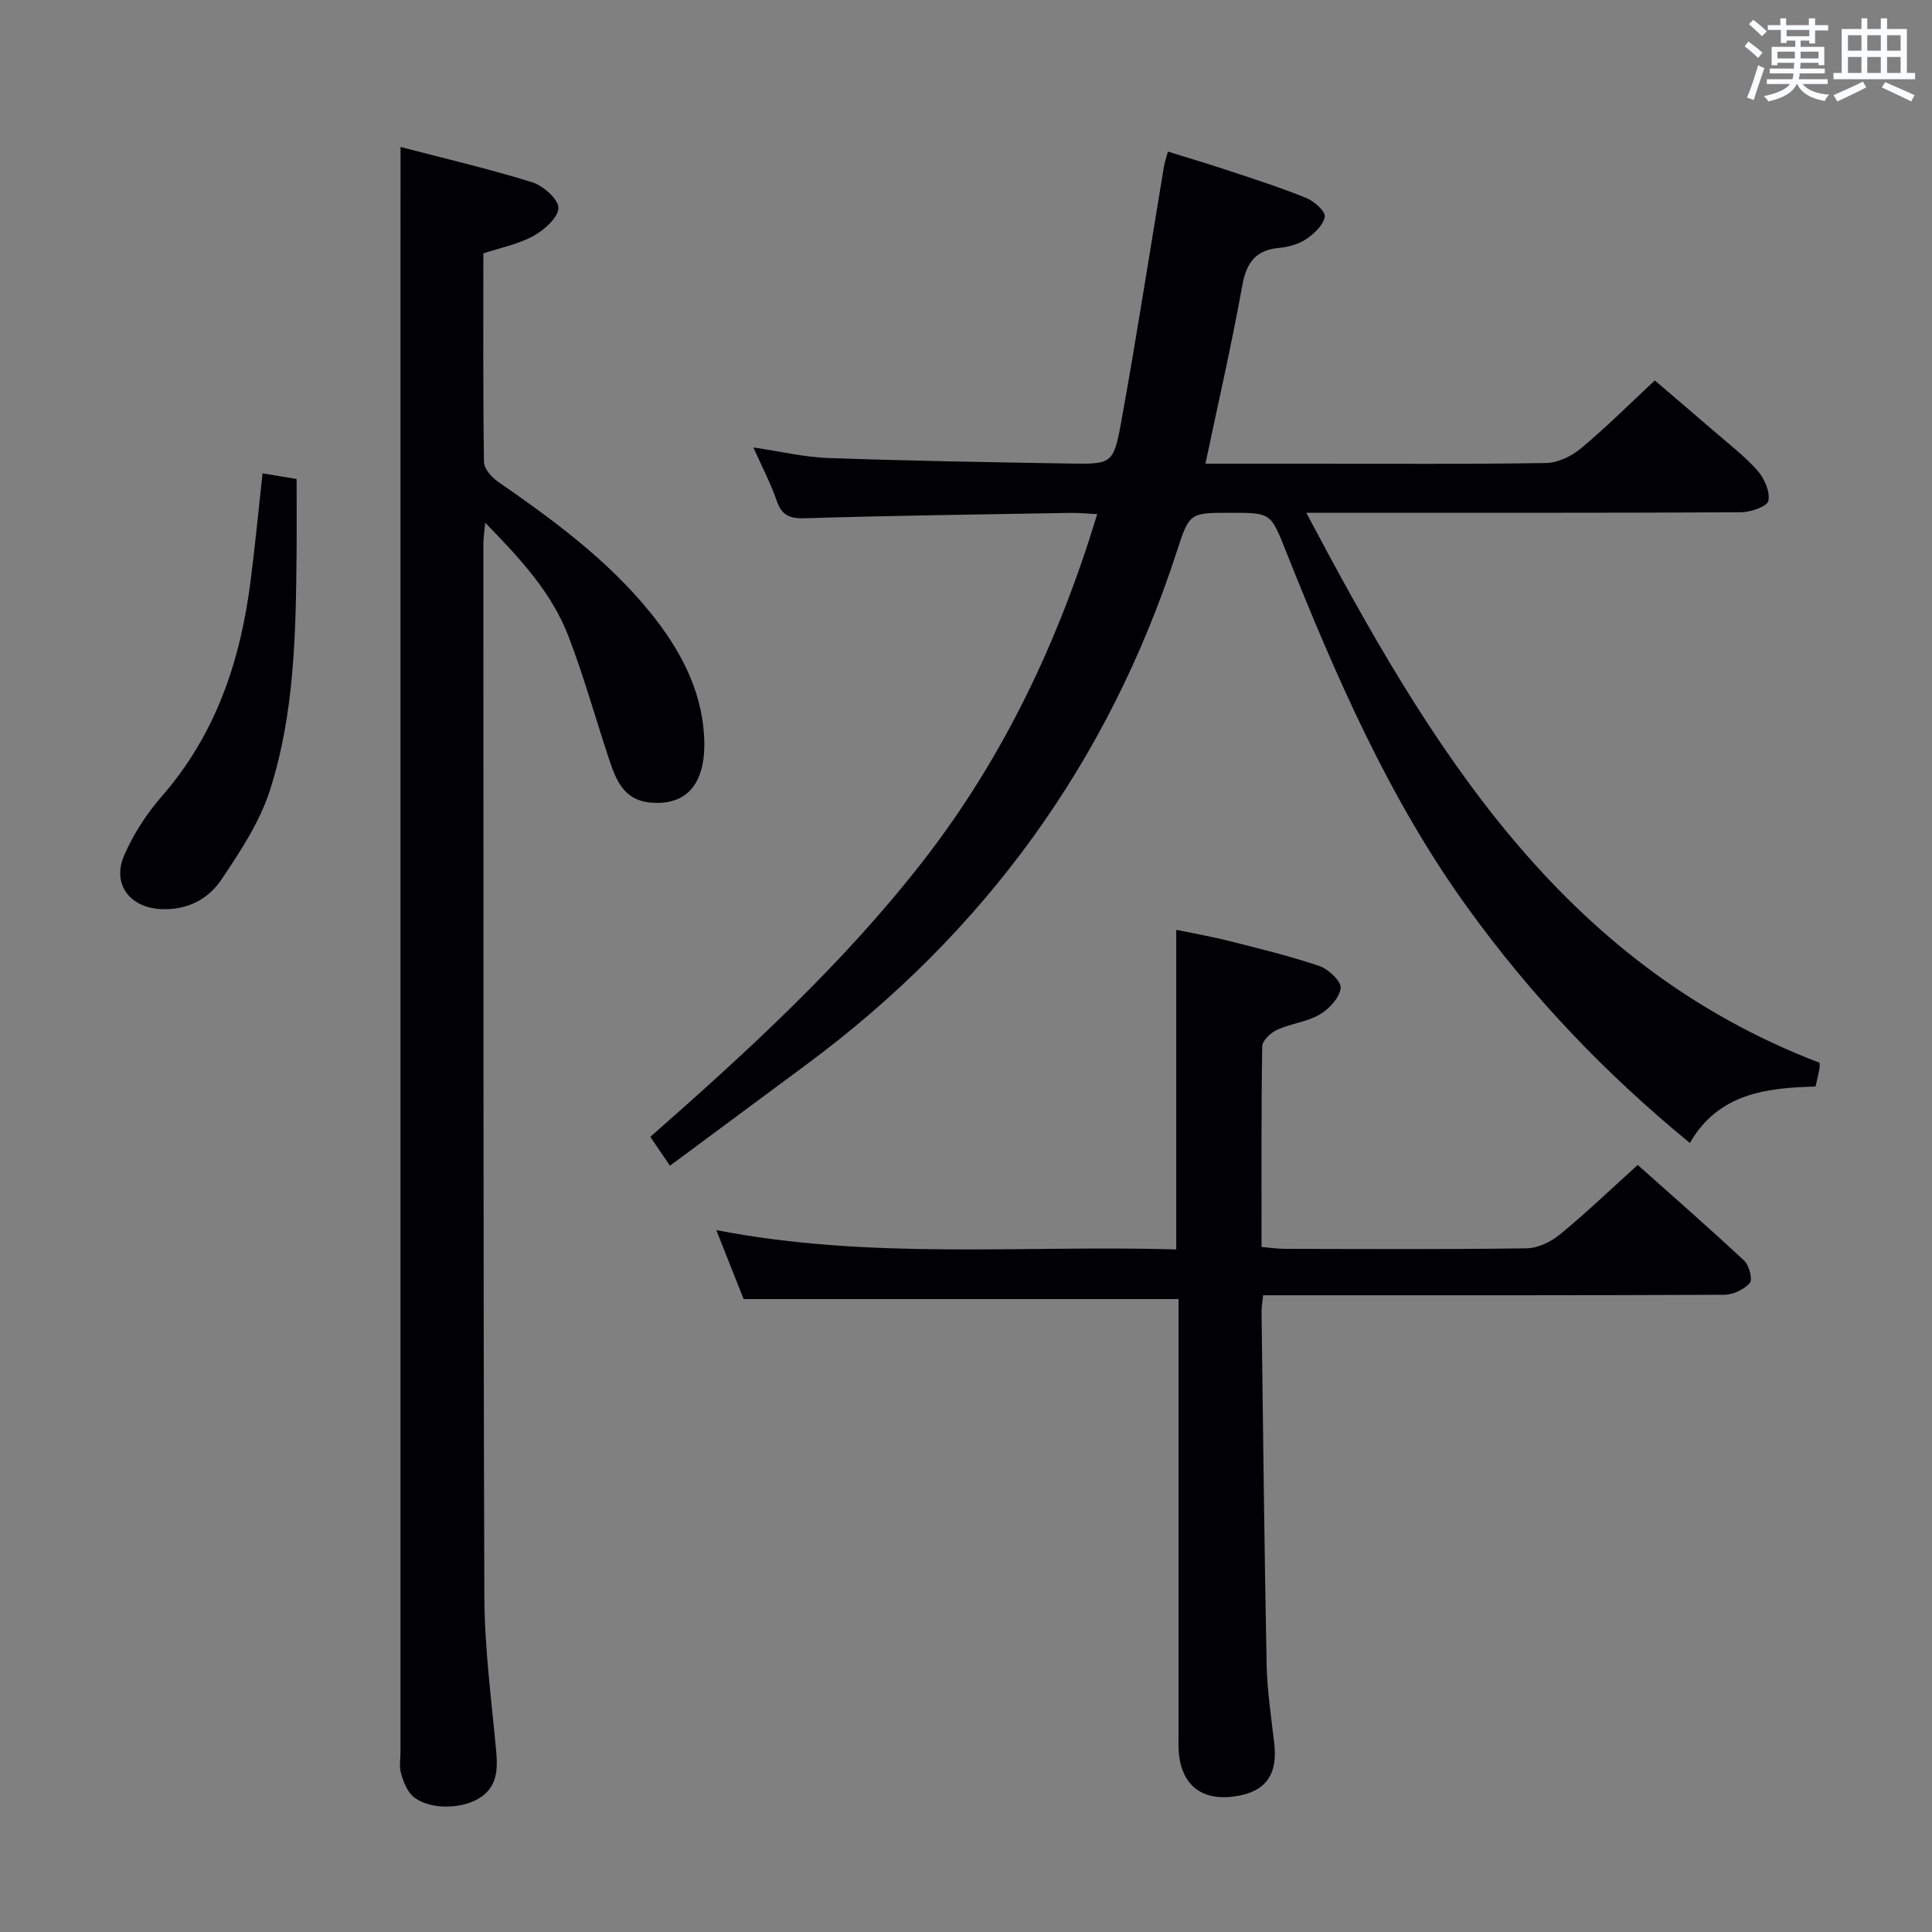<svg enable-background="new 0 0 400 400" viewBox="0 0 400 400" xmlns="http://www.w3.org/2000/svg"><rect x="0" y="0" width="400" height="400" fill="#808080" stroke="none"/><g fill="#010105"><path d="m249.57 96h22.08c16.16 0 32.33.13 48.49-.14 2.45-.04 5.29-1.44 7.23-3.07 5.11-4.26 9.83-8.98 15.24-14.02 3.69 3.16 8.06 6.87 12.4 10.62 3.02 2.62 6.24 5.07 8.86 8.04 1.42 1.61 2.63 4.35 2.26 6.25-.22 1.15-3.65 2.36-5.65 2.38-27.83.15-55.66.1-83.48.1-1.78 0-3.55 0-6.55 0 25.5 48.13 52.44 93.29 106.26 113.87 0 .27.07.76-.01 1.22-.21 1.14-.49 2.26-.81 3.71-10.21.25-20.12 1.43-26.02 11.68-17.7-14.5-32.86-30.51-45.9-48.54-16.43-22.71-27.43-48.16-37.73-73.98-3.15-7.91-3.06-7.95-11.45-7.95-8.45 0-8.54-.03-11.12 7.93-14.17 43.66-39.85 79-76.7 106.3-9.35 6.93-18.69 13.85-28.26 20.95-1.47-2.16-2.66-3.9-4.07-5.98 20.21-17.77 39.95-35.85 56.47-57.1 16.64-21.41 28.03-45.4 36.06-71.83-2.22-.1-3.95-.28-5.68-.25-18.31.32-36.61.55-54.91 1.11-3.25.1-4.78-.72-5.81-3.73-1.18-3.43-2.89-6.67-4.79-10.93 5.67.83 10.58 2.02 15.53 2.19 16.63.58 33.27.87 49.92 1.14 8.71.14 9.12.1 10.68-8.48 3.2-17.62 5.93-35.33 8.87-53 .13-.8.41-1.57.83-3.1 4.34 1.35 8.55 2.59 12.7 3.98 5.36 1.78 10.76 3.51 15.98 5.64 1.62.66 3.98 2.79 3.79 3.85-.31 1.75-2.19 3.53-3.84 4.64-1.58 1.06-3.68 1.64-5.61 1.82-4.88.46-6.77 3.06-7.63 7.79-2.2 12.22-4.98 24.34-7.63 36.89z"/><path d="m82.93 30.43c9.04 2.36 18.24 4.51 27.24 7.3 2.28.71 5.45 3.51 5.44 5.32-.02 1.99-2.91 4.55-5.15 5.79-3.11 1.71-6.77 2.42-10.39 3.63 0 14.52-.08 28.84.13 43.16.02 1.39 1.54 3.15 2.84 4.05 11.51 7.99 22.77 16.21 31.68 27.24 5.99 7.42 10.41 15.6 11.04 25.2.62 9.56-3.1 14.7-10.99 14.05-5.82-.48-7.34-4.97-8.82-9.45-2.76-8.34-5.12-16.83-8.27-25.02-3.45-8.97-9.87-15.94-17.22-23.47-.2 2.15-.38 3.22-.38 4.29.02 72.66-.04 145.32.2 217.98.04 10.61 1.44 21.23 2.43 31.82.38 4.05.28 7.73-3.61 10.05-3.98 2.38-10.76 2.21-13.7-.55-1.21-1.14-1.91-3.03-2.38-4.7-.39-1.39-.1-2.98-.1-4.48 0-103.16 0-206.32 0-309.48.01-7.28.01-14.55.01-22.73z"/><path d="m261.51 268.17c-.15 1.57-.33 2.54-.32 3.5.32 24.3.57 48.6 1.05 72.9.11 5.46.95 10.92 1.58 16.36.75 6.46-1.75 10-7.93 10.96-6.63 1.03-10.85-1.87-11.74-8.2-.23-1.64-.15-3.32-.15-4.99 0-28.15 0-56.3 0-84.45 0-1.81 0-3.61 0-5.29-30.09 0-59.79 0-90.04 0-1.58-3.98-3.45-8.69-5.66-14.28 32.1 6.23 63.67 3.07 95.23 4 0-22.19 0-43.76 0-66.17 3.49.73 7.27 1.38 10.98 2.32 6.25 1.58 12.54 3.1 18.64 5.17 1.89.64 4.58 3.18 4.42 4.56-.24 2.01-2.38 4.35-4.33 5.48-2.66 1.55-6 1.87-8.84 3.17-1.32.6-3.05 2.24-3.07 3.44-.22 13.65-.14 27.3-.14 41.52 1.78.15 3.35.39 4.92.39 16.66.03 33.32.13 49.97-.11 2.33-.03 5.03-1.34 6.89-2.87 5.38-4.42 10.42-9.26 16.1-14.39 6.8 6.06 14.54 12.82 22.05 19.82 1.03.96 1.78 3.92 1.16 4.62-1.19 1.35-3.46 2.43-5.29 2.44-29.65.14-59.3.1-88.95.1-2 0-3.98 0-6.53 0z"/><path d="m54.36 98c2.36.39 4.31.72 7.05 1.17 0 5.16.04 10.41-.01 15.66-.15 16.45-.45 32.98-5.51 48.77-2.12 6.61-6.17 12.74-10.1 18.58-2.73 4.05-7.11 6.3-12.46 6.04-6.49-.32-10.23-5.21-7.59-11.21 1.9-4.33 4.59-8.51 7.7-12.07 11.28-12.9 16.38-28.22 18.46-44.82.92-7.23 1.62-14.47 2.46-22.12z"/></g><path d="m361.2 9.6.8-1c.9.7 1.9 1.4 2.9 2.3l-.9 1.1c-1-1-2-1.8-2.8-2.4zm.5 10.6c.9-2.1 1.6-4.3 2.3-6.7.4.2.8.4 1.3.6-.7 2.1-1.5 4.3-2.2 6.6zm.4-15.2.9-.9c1 .8 2 1.6 2.8 2.4l-1 1c-.9-.9-1.8-1.7-2.7-2.5zm12.5-1.2h1.2v1.4h2.7v1.1h-2.7v2.7h-1.2v-.6h-1.8v1.3h4.9v3.8h-1.2v-.5h-3.7c0 .4-.1.9-.1 1.2h5.1v1h-5.2c0 .5-.1.9-.2 1.2h6v1h-5.2c1.1 1.3 2.9 2 5.5 2.2-.4.4-.7.8-.9 1.3-2.9-.5-4.8-1.6-5.7-3.5h-.1c-.8 1.7-2.7 2.9-5.9 3.6-.2-.4-.6-.8-.9-1.1 2.8-.6 4.6-1.4 5.4-2.5h-4.8v-1h5.3c.1-.3.2-.7.2-1.2h-4.9v-1h5c0-.4 0-.8.1-1.2h-3.5v.5h-1.2v-3.8h4.9v-1.3h-1.8v.5h-1.2v-2.7h-2.7v-1h2.6v-1.4h1.2v1.4h4.7v-1.4zm-6.6 8.3h3.6c0-.4 0-.9 0-1.4h-3.6zm1.9-4.6h4.7v-1.3h-4.7zm6.6 3.2h-3.7v1.4h3.7z" fill="#fafbfc"/><path d="m385.3 3.8h1.3v2.2h2.8v-2.2h1.3v2.2h4.1v9.1h1.7v1.3h-16.9v-1.3h1.7v-9.1h4.1v-2.2zm.4 13.1.7 1.2c-1.8.9-3.8 1.9-6 2.9-.2-.4-.5-.8-.8-1.3 2.3-1 4.3-1.9 6.1-2.8zm-3.1-6.4h2.8v-3.2h-2.8zm0 4.6h2.8v-3.3h-2.8zm4-4.6h2.8v-3.2h-2.8zm0 4.6h2.8v-3.3h-2.8zm3.7 1.9c2.1.9 4.1 1.8 6.1 2.7l-.7 1.3c-2.2-1.1-4.2-2-6.1-2.9zm3.2-9.7h-2.8v3.2h2.8zm-2.8 7.8h2.8v-3.3h-2.8z" fill="#fafbfc"/></svg>
